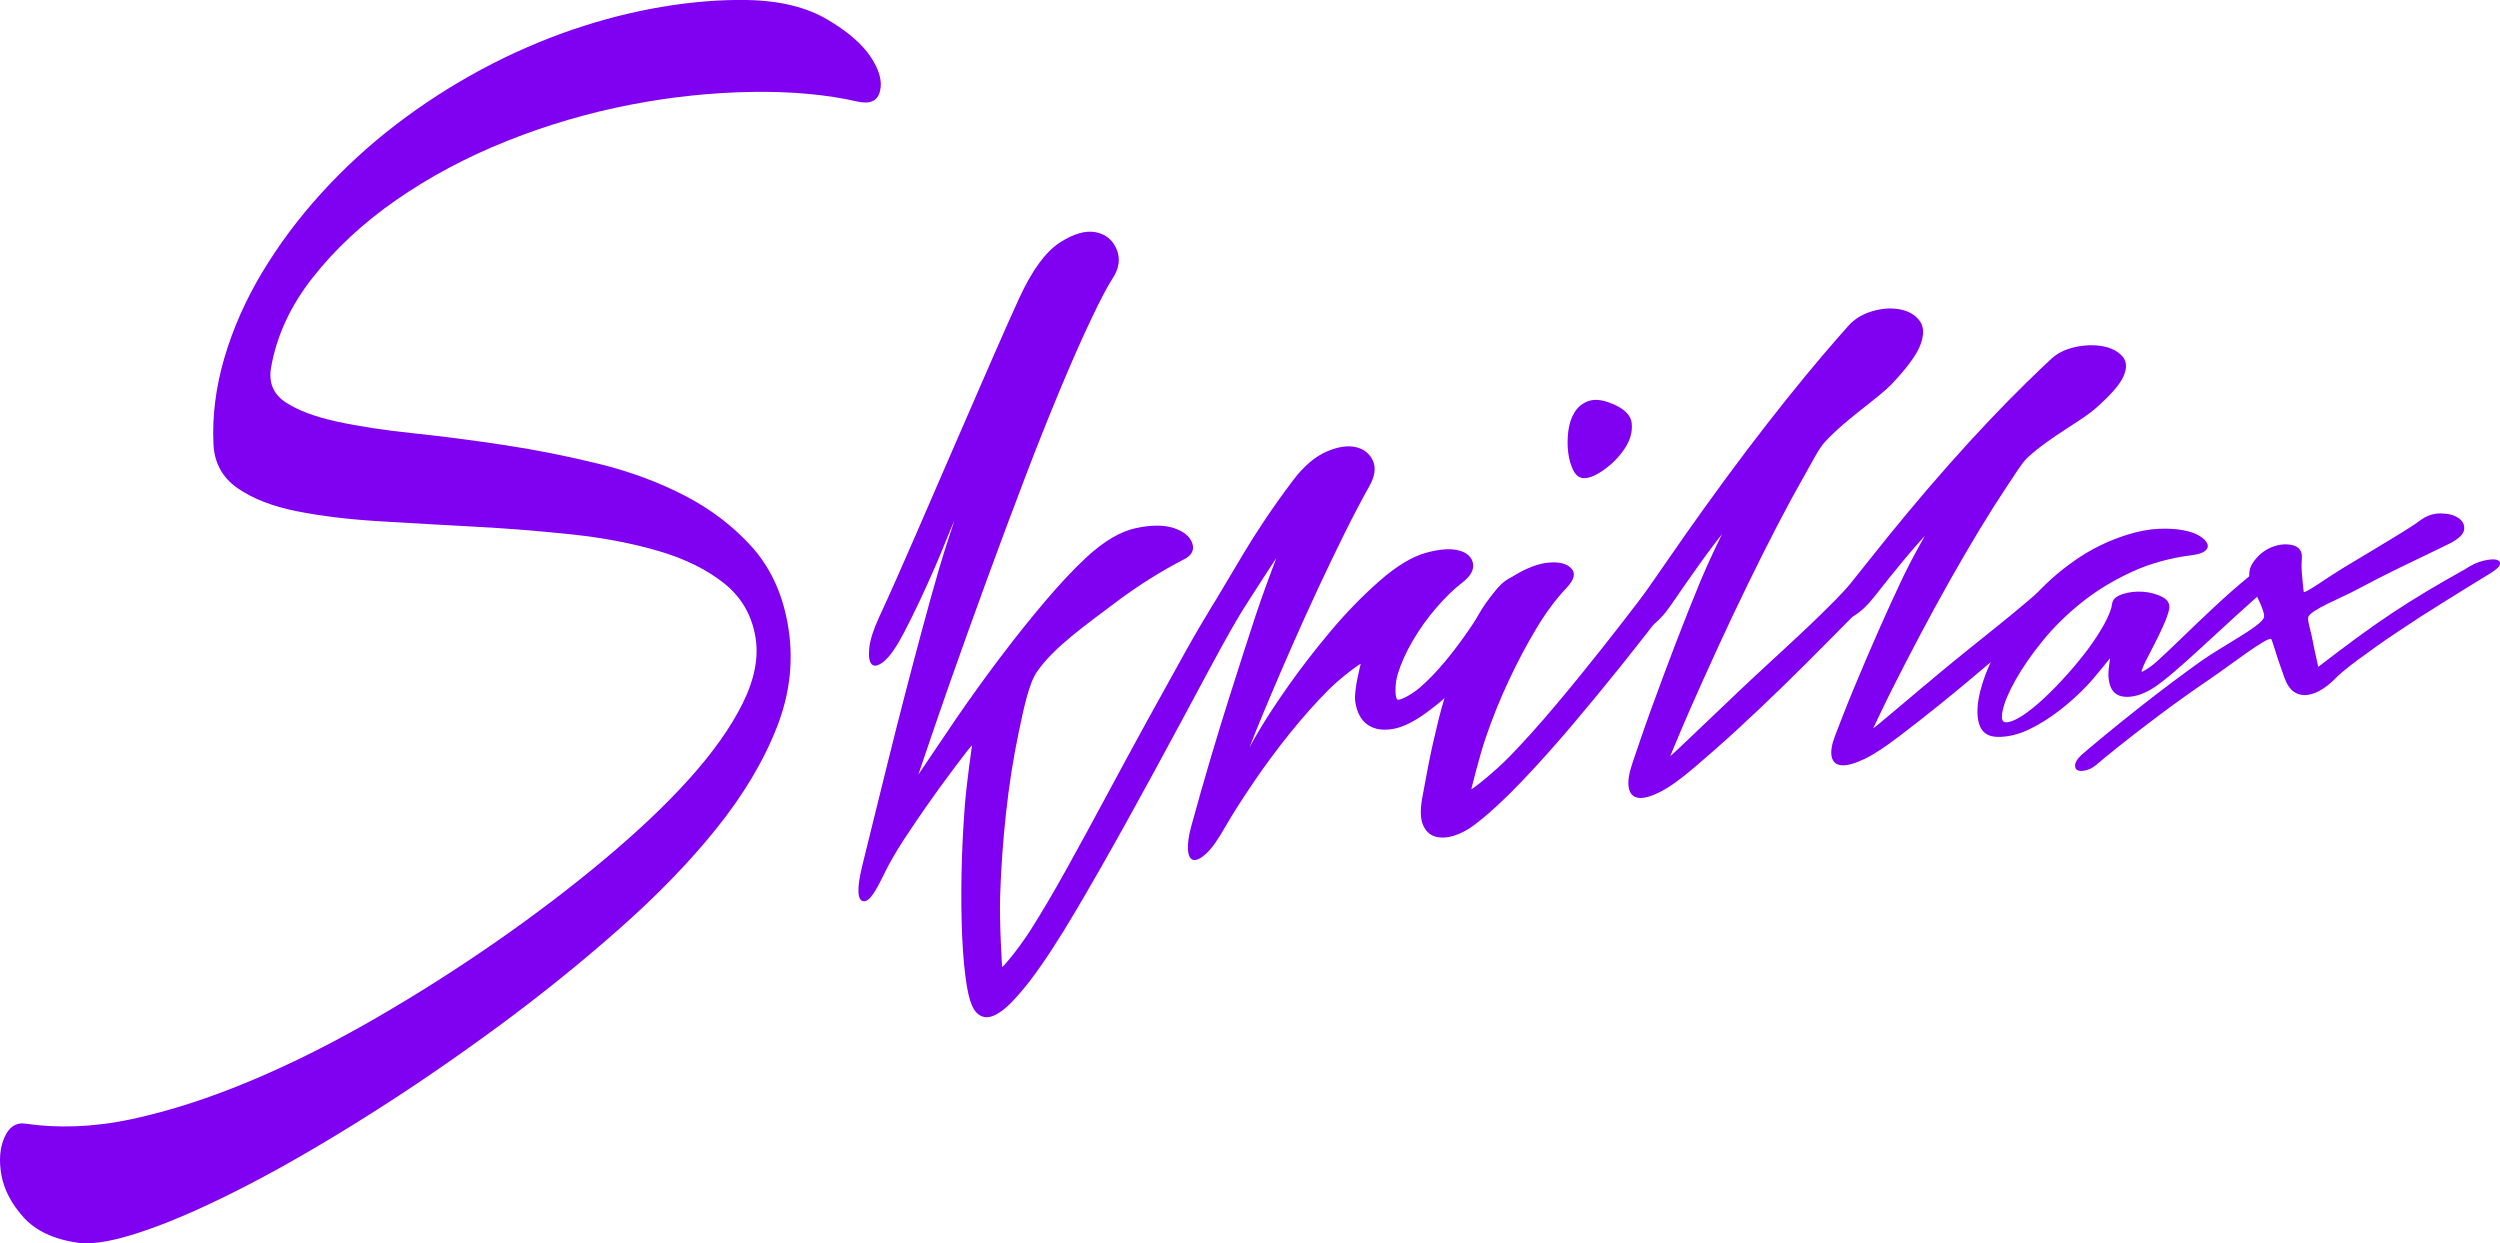 <?xml version="1.0" encoding="utf-8"?>
<!-- Generator: Adobe Illustrator 16.0.0, SVG Export Plug-In . SVG Version: 6.00 Build 0)  -->
<!DOCTYPE svg PUBLIC "-//W3C//DTD SVG 1.1//EN" "http://www.w3.org/Graphics/SVG/1.1/DTD/svg11.dtd">
<svg version="1.1" id="Layer_1" xmlns="http://www.w3.org/2000/svg" xmlns:xlink="http://www.w3.org/1999/xlink" x="0px" y="0px"
	 width="284.441px" height="141.463px" viewBox="0 0 284.441 141.463" enable-background="new 0 0 284.441 141.463"
	 xml:space="preserve">
<g>
	<g>
		<path fill="#8000F2" d="M97.562,11.555c-3.461-0.788-7.46-1.167-11.952-1.098c-4.493,0.07-9.11,0.534-13.85,1.451
			c-4.741,0.918-9.422,2.275-14.037,4.115c-4.616,1.84-8.823,4.082-12.621,6.716s-6.975,5.599-9.531,8.851
			c-2.558,3.252-4.123,6.708-4.729,10.234c-0.291,1.692,0.249,3.018,1.638,3.938s3.338,1.656,5.845,2.203
			c2.506,0.546,5.423,0.989,8.75,1.337c3.325,0.347,6.788,0.802,10.388,1.348c3.599,0.546,7.173,1.266,10.723,2.139
			c3.548,0.873,6.8,2.089,9.754,3.621c2.953,1.532,5.473,3.457,7.558,5.761c2.085,2.306,3.452,5.178,4.096,8.657
			c0.746,4.027,0.347,7.939-1.191,11.876c-1.539,3.938-3.849,7.783-6.926,11.608c-3.079,3.827-6.765,7.617-11.058,11.405
			c-4.294,3.789-8.835,7.458-13.625,10.987c-4.792,3.53-9.645,6.87-14.559,9.977c-4.913,3.106-9.544,5.819-13.887,8.07
			c-4.343,2.251-8.229,4.005-11.654,5.197c-3.424,1.192-6.047,1.7-7.818,1.451c-2.762-0.389-4.854-1.389-6.218-2.919
			c-1.366-1.53-2.198-3.131-2.495-4.782c-0.298-1.65-0.185-3.08,0.336-4.274s1.328-1.738,2.346-1.585
			c3.611,0.54,7.707,0.438,12.1-0.499c4.393-0.937,8.946-2.425,13.663-4.404c4.716-1.978,9.47-4.385,14.26-7.159
			c4.79-2.774,9.371-5.695,13.739-8.738c4.367-3.042,8.438-6.145,12.212-9.308c3.772-3.161,6.988-6.2,9.644-9.162
			c2.655-2.96,4.665-5.784,6.031-8.53c1.365-2.745,1.856-5.265,1.452-7.605c-0.436-2.526-1.651-4.562-3.611-6.107
			c-1.96-1.546-4.42-2.757-7.374-3.625c-2.954-0.868-6.23-1.505-9.829-1.889c-3.599-0.384-7.261-0.681-10.983-0.881
			s-7.349-0.407-10.872-0.618c-3.524-0.21-6.678-0.587-9.457-1.137c-2.78-0.551-5.04-1.424-6.776-2.626
			c-1.737-1.202-2.657-2.88-2.755-5.012c-0.149-3.196,0.262-6.472,1.229-9.78c0.968-3.307,2.394-6.56,4.281-9.711
			c1.886-3.15,4.133-6.176,6.739-9.043s5.448-5.481,8.526-7.837c3.077-2.355,6.316-4.442,9.717-6.269
			c3.399-1.824,6.839-3.321,10.314-4.512c3.474-1.189,6.912-2.054,10.312-2.623c3.399-0.569,6.623-0.817,9.644-0.761
			c3.713,0.07,6.74,0.837,9.047,2.194c2.309,1.358,3.96,2.774,4.953,4.256c0.993,1.483,1.352,2.774,1.08,3.902
			C99.858,11.488,98.997,11.882,97.562,11.555z"/>
		<path fill="#8000F2" d="M140.451,70.955c-1.956,3.459-3.946,7.225-6.031,11.104s-4.146,7.666-6.181,11.338
			c-2.036,3.673-3.997,7.118-5.883,10.308c-1.886,3.189-3.598,5.821-5.136,7.84c-0.696,0.912-1.416,1.753-2.161,2.521
			c-0.744,0.768-1.452,1.282-2.122,1.537s-1.267,0.144-1.788-0.342c-0.521-0.485-0.894-1.544-1.154-3.127
			c-0.233-1.419-0.422-3.275-0.521-5.535c-0.1-2.262-0.125-4.668-0.075-7.209c0.049-2.541,0.174-5.109,0.373-7.692
			c0.198-2.583,0.819-6.899,0.819-6.899c-0.084-0.038-3.525,4.526-5.212,6.976c-1.688,2.45-3.533,5.076-4.766,7.617
			c-0.966,1.991-1.688,3.249-2.382,3.146c-0.694-0.103-0.753-1.444-0.149-3.951c0.34-1.411,0.781-3.18,1.302-5.283
			s1.081-4.364,1.676-6.773c0.596-2.408,1.228-4.908,1.898-7.492c0.67-2.584,1.331-5.075,1.976-7.475
			c0.645-2.399,1.276-4.667,1.897-6.802c0.62-2.135,1.749-5.505,1.749-5.505c0,0-0.408,0.897-0.781,1.841
			c-0.373,0.944-0.819,2.021-1.34,3.237c-0.521,1.214-1.107,2.509-1.751,3.886c-0.646,1.379-1.267,2.637-1.861,3.769
			c-0.845,1.608-1.589,2.691-2.234,3.224c-0.644,0.533-1.116,0.661-1.414,0.38c-0.297-0.28-0.397-0.901-0.298-1.854
			c0.099-0.952,0.478-2.127,1.116-3.505c1.245-2.684,2.63-5.831,4.17-9.37c1.538-3.538,3.054-7.03,4.543-10.474
			c1.489-3.444,2.878-6.631,4.17-9.585c1.29-2.952,2.305-5.231,3.052-6.859c1.473-3.209,3.028-5.311,4.618-6.339
			c1.588-1.027,2.953-1.411,4.096-1.187c1.142,0.224,1.935,0.877,2.382,1.947c0.447,1.071,0.283,2.161-0.446,3.283
			c-0.598,0.921-1.416,2.48-2.458,4.676c-1.043,2.196-2.208,4.825-3.499,7.916c-1.291,3.091-2.657,6.513-4.096,10.289
			c-1.439,3.776-2.879,7.634-4.318,11.571c-1.44,3.939-2.831,7.816-4.171,11.619c-1.34,3.805-3.575,10.41-3.575,10.41
			c0.018,0.009,2.668-3.988,4.282-6.339c1.612-2.351,3.29-4.678,5.027-6.978c1.737-2.299,3.45-4.44,5.138-6.43
			c1.688-1.989,3.227-3.622,4.617-4.918c2.031-1.894,3.934-3.002,5.696-3.38c1.761-0.378,3.201-0.371,4.318,0
			c1.117,0.372,1.812,0.938,2.085,1.705c0.272,0.767-0.041,1.39-0.931,1.847c-2.551,1.31-5.286,3.001-8.116,5.152
			c-2.829,2.151-6.721,4.842-8.639,7.672c-0.908,1.34-1.488,4.137-2.084,6.992c-0.596,2.855-1.067,5.874-1.415,9.042
			c-0.347,3.17-0.571,6.324-0.67,9.447c-0.1,3.124,0.224,8.062,0.224,8.062c0.12,0.047,1.912-2.111,3.202-4.133
			c1.291-2.023,2.668-4.366,4.132-7.002c1.464-2.636,2.991-5.443,4.58-8.402c1.588-2.958,3.126-5.792,4.616-8.503
			c1.489-2.712,2.867-5.195,4.133-7.471c1.266-2.274,2.321-4.067,3.164-5.409c0.745-1.185,1.439-1.992,2.085-2.432
			c0.644-0.438,1.128-0.546,1.452-0.328c0.323,0.218,0.435,0.726,0.335,1.523C141.617,68.646,141.17,69.683,140.451,70.955z"/>
		<path fill="#8000F2" d="M172.098,69.716c-1.351,2.199-2.805,4.335-4.393,6.27c-1.59,1.936-3.427,3.661-5.511,5.165
			c-1.44,1.039-2.732,1.653-3.872,1.814c-1.143,0.161-2.073-0.021-2.793-0.559c-0.72-0.537-1.166-1.411-1.34-2.617
			c-0.174-1.206,0.632-4.268,0.632-4.268c-0.056-0.048-2.208,1.504-3.647,2.947c-1.439,1.444-2.906,3.085-4.395,4.932
			c-1.488,1.847-2.893,3.744-4.207,5.688c-1.315,1.944-2.387,3.619-3.164,4.983c-0.799,1.403-1.503,2.425-2.123,3.003
			c-0.62,0.577-1.118,0.834-1.489,0.765c-0.372-0.069-0.583-0.447-0.633-1.131c-0.049-0.684,0.07-1.594,0.373-2.701
			c1.594-5.827,3.064-10.664,4.281-14.521c1.216-3.857,2.229-6.965,3.015-9.366c0.898-2.744,2.384-6.623,2.384-6.623
			c-0.002-0.001-0.892,1.361-1.416,2.153c-0.451,0.68-0.956,1.486-1.525,2.369c-0.572,0.884-1.184,1.862-1.825,2.937
			c-0.548,0.919-1.092,1.526-1.638,1.804c-0.547,0.278-0.979,0.299-1.303,0.061c-0.322-0.238-0.484-0.687-0.484-1.348
			c0-0.66,0.275-1.46,0.82-2.388c0.545-0.927,1.116-1.887,1.712-2.878c0.596-0.99,1.24-2.074,1.937-3.247
			c0.694-1.172,1.5-2.446,2.42-3.813c0.918-1.366,1.996-2.908,3.239-4.543c1.22-1.604,2.505-2.674,3.796-3.229
			c1.29-0.554,2.396-0.715,3.315-0.501c0.919,0.214,1.563,0.726,1.936,1.534c0.372,0.809,0.232,1.775-0.408,2.917
			c-0.896,1.598-1.838,3.399-2.831,5.399c-0.993,2.002-1.985,4.066-2.978,6.195c-0.993,2.131-1.949,4.241-2.867,6.327
			c-0.919,2.086-1.738,3.987-2.457,5.685c-0.72,1.7-1.305,3.111-1.751,4.217c-0.447,1.107-0.745,1.896-0.745,1.896
			s0.483-0.923,1.302-2.282c0.818-1.359,1.9-3.002,3.241-4.898c1.34-1.896,2.891-3.907,4.653-6.011
			c1.761-2.103,3.613-4.006,5.548-5.712c1.985-1.751,3.771-2.816,5.36-3.251c1.588-0.434,2.844-0.511,3.763-0.247
			c0.918,0.264,1.441,0.757,1.564,1.481s-0.289,1.444-1.231,2.17c-0.944,0.728-1.926,1.676-2.942,2.856
			c-1.018,1.181-1.908,2.43-2.678,3.744c-0.771,1.315-1.341,2.587-1.713,3.806c-0.372,1.22-0.304,2.754-0.037,2.895
			c0.293,0.155,1.662-0.587,2.605-1.41s1.887-1.804,2.83-2.938c0.942-1.133,1.849-2.34,2.718-3.616
			c0.868-1.275,1.652-2.443,2.348-3.509c0.694-1.065,1.351-1.784,1.972-2.163c0.62-0.378,1.091-0.471,1.414-0.285
			c0.323,0.187,0.448,0.633,0.373,1.34C173.178,67.719,172.771,68.621,172.098,69.716z"/>
		<path fill="#8000F2" d="M168.15,70.067c1.177-2.104,2.544-3.614,4.059-4.542c1.514-0.928,2.867-1.424,4.059-1.52
			c1.192-0.095,2.034,0.137,2.531,0.69c0.496,0.553,0.301,1.289-0.593,2.224c-1.141,1.194-2.275,2.71-3.393,4.565
			c-1.117,1.856-2.169,3.846-3.162,5.97c-0.993,2.125-1.861,4.281-2.606,6.459c-0.744,2.178-1.64,5.86-1.64,5.86
			c0.101,0.071,2.694-1.995,4.357-3.708c1.663-1.712,3.39-3.642,5.177-5.763c1.787-2.12,3.56-4.299,5.322-6.527
			c1.761-2.228,3.359-4.292,4.802-6.19c0.739-0.973,1.442-1.616,2.088-1.943c0.645-0.326,1.13-0.401,1.453-0.232
			c0.322,0.168,0.433,0.563,0.333,1.185c-0.1,0.623-0.52,1.434-1.265,2.434c-1.529,2.05-3.24,4.23-5.103,6.559
			c-1.862,2.329-3.764,4.637-5.699,6.921c-1.936,2.286-3.868,4.45-5.804,6.473c-1.936,2.024-3.724,3.673-5.362,4.904
			c-0.745,0.559-1.515,0.963-2.309,1.206c-0.793,0.242-1.503,0.271-2.124,0.081c-0.62-0.191-1.078-0.635-1.376-1.335
			s-0.317-1.733-0.074-3.078c0.15-0.833,0.371-2.03,0.67-3.579c0.298-1.548,0.683-3.281,1.154-5.188
			c0.472-1.907,1.079-3.905,1.824-5.979C166.216,73.937,167.104,71.937,168.15,70.067z M183.19,45.837
			c1.536,0.58,2.358,1.353,2.459,2.319c0.1,0.966-0.163,1.913-0.783,2.856c-0.621,0.945-1.412,1.758-2.381,2.443
			c-0.968,0.686-1.785,1.01-2.42,0.934c-0.441-0.053-0.808-0.363-1.08-0.914s-0.457-1.207-0.557-1.96c-0.1-0.754-0.1-1.555,0-2.4
			c0.1-0.844,0.334-1.574,0.706-2.186c0.372-0.61,0.894-1.04,1.563-1.288C181.369,45.396,182.2,45.464,183.19,45.837z"/>
		<path fill="#8000F2" d="M212.754,68.123c-1.514,1.584-3.155,3.229-4.843,4.937s-3.386,3.399-5.099,5.066
			c-1.712,1.667-3.416,3.282-5.103,4.833c-1.688,1.551-3.32,2.984-4.84,4.282c-1.488,1.271-2.781,2.233-3.873,2.799
			c-1.092,0.564-1.943,0.817-2.564,0.738c-0.62-0.079-0.997-0.471-1.121-1.172s0.03-1.633,0.411-2.758
			c0.559-1.649,1.266-3.754,2.159-6.214c0.895-2.46,1.823-4.956,2.791-7.482c0.968-2.525,1.911-4.894,2.83-7.11
			c0.918-2.215,2.42-5.276,2.42-5.276c-0.004-0.003-1.525,1.965-2.493,3.331c-0.968,1.366-2.092,2.943-3.312,4.739
			c-0.698,1.028-1.442,1.839-2.236,2.392c-0.794,0.554-1.414,0.809-1.86,0.753c-0.447-0.055-0.636-0.445-0.562-1.168
			c0.075-0.724,0.61-1.822,1.605-3.228c0.687-0.971,1.647-2.358,2.863-4.122c1.216-1.762,2.572-3.698,4.062-5.771
			c1.488-2.074,3.039-4.185,4.652-6.321c1.613-2.135,3.166-4.126,4.655-5.987c1.489-1.86,2.851-3.507,4.092-4.967
			c1.24-1.459,2.213-2.56,2.908-3.342c0.695-0.782,1.601-1.336,2.718-1.664c1.116-0.327,2.157-0.394,3.125-0.218
			c0.969,0.176,1.713,0.603,2.234,1.265c0.521,0.663,0.568,1.558,0.147,2.714c-0.422,1.156-1.477,2.591-3.163,4.396
			c-1.688,1.805-5.21,3.985-7.744,6.733c-0.666,0.722-1.439,2.267-2.383,3.927c-0.943,1.66-1.961,3.534-3.053,5.639
			c-1.092,2.105-2.222,4.353-3.388,6.75c-1.167,2.399-2.3,4.795-3.391,7.172c-1.092,2.378-2.11,4.646-3.053,6.783
			c-0.943,2.139-2.309,5.449-2.309,5.449c0.067,0.045,5.228-4.954,7.67-7.251c1.042-0.98,2.136-2.02,3.278-3.064
			c1.142-1.043,2.257-2.075,3.349-3.094c1.092-1.019,2.137-2.014,3.13-2.991c0.993-0.976,1.894-1.888,2.68-2.739
			c0.745-0.807,1.464-1.358,2.16-1.645c0.694-0.286,1.203-0.354,1.526-0.209c0.323,0.145,0.421,0.489,0.298,1.028
			C214.007,66.597,213.547,67.292,212.754,68.123z"/>
		<path fill="#8000F2" d="M235.836,67.219c-1.516,1.354-3.152,2.763-4.84,4.237c-1.688,1.474-3.39,2.94-5.103,4.393
			c-1.712,1.454-3.413,2.868-5.1,4.233c-1.688,1.365-3.317,2.632-4.839,3.787c-1.487,1.129-2.781,1.993-3.873,2.507
			c-1.092,0.513-1.947,0.75-2.568,0.693c-0.62-0.056-0.993-0.39-1.117-0.998c-0.123-0.608,0.028-1.422,0.409-2.409
			c0.558-1.443,1.266-3.291,2.159-5.441c0.895-2.15,1.825-4.328,2.793-6.526c0.968-2.198,1.911-4.255,2.83-6.175
			c0.918-1.919,2.42-4.562,2.42-4.562c-0.004-0.003-1.525,1.695-2.493,2.878s-2.095,2.553-3.315,4.118
			c-0.697,0.894-1.44,1.605-2.234,2.091c-0.794,0.487-1.415,0.712-1.861,0.667c-0.447-0.044-0.633-0.384-0.559-1.015
			c0.075-0.631,0.607-1.591,1.602-2.817c0.687-0.847,1.651-2.056,2.867-3.587c1.216-1.53,2.566-3.207,4.056-4.994
			c1.488-1.788,3.042-3.601,4.655-5.425c1.613-1.823,3.165-3.514,4.654-5.086c1.489-1.572,2.854-2.955,4.096-4.174
			c1.24-1.22,2.209-2.133,2.904-2.781c0.695-0.648,1.599-1.095,2.716-1.342c1.116-0.247,2.163-0.273,3.131-0.097
			c0.969,0.176,1.709,0.555,2.23,1.127c0.521,0.573,0.572,1.328,0.151,2.29c-0.422,0.962-1.479,2.146-3.166,3.639
			c-1.688,1.493-5.159,3.22-7.741,5.599c-0.646,0.595-1.443,1.919-2.387,3.331c-0.943,1.413-1.96,3.012-3.052,4.815
			c-1.092,1.803-2.221,3.734-3.387,5.803c-1.167,2.069-2.3,4.144-3.391,6.206c-1.092,2.063-2.108,4.037-3.051,5.9
			c-0.943,1.865-2.31,4.76-2.31,4.76c0.064,0.049,5.225-4.376,7.67-6.392c1.041-0.858,2.137-1.767,3.279-2.677
			c1.142-0.91,2.256-1.807,3.348-2.689c1.092-0.882,2.135-1.74,3.128-2.58c0.993-0.839,1.896-1.621,2.683-2.349
			c0.744-0.689,1.462-1.161,2.158-1.406c0.694-0.245,1.203-0.301,1.526-0.179s0.42,0.411,0.297,0.868
			C237.089,65.919,236.628,66.511,235.836,67.219z"/>
		<path fill="#8000F2" d="M246.781,69.393c-0.102,0.45-0.311,1.04-0.633,1.763c-0.322,0.725-0.669,1.443-1.041,2.158
			c-0.372,0.715-0.711,1.373-1.009,1.97c-0.299,0.597-0.465,1.122-0.443,1.141c0.066,0.059,0.915-0.426,1.71-1.139
			c0.793-0.712,1.737-1.61,2.83-2.669c1.091-1.059,2.311-2.224,3.651-3.477c1.34-1.252,2.726-2.481,4.166-3.656
			c0.74-0.604,1.429-1.001,2.05-1.204c0.62-0.202,1.092-0.25,1.415-0.15c0.322,0.1,0.447,0.335,0.372,0.711
			c-0.075,0.376-0.497,0.865-1.23,1.485c-1.438,1.217-2.842,2.482-4.207,3.723c-1.366,1.241-2.641,2.42-3.832,3.518
			c-1.192,1.099-2.271,2.068-3.24,2.893c-0.968,0.824-1.777,1.461-2.42,1.858c-1.173,0.726-2.274,1.049-3.241,0.951
			c-0.968-0.098-1.475-0.69-1.675-1.539c-0.071-0.304-0.138-0.741-0.112-1.258c0.025-0.517,0.188-1.584,0.188-1.584
			c-0.029-0.012-1.614,2.05-2.607,3.095c-0.993,1.045-2.06,2.007-3.201,2.883c-1.142,0.877-2.309,1.601-3.5,2.161
			c-1.192,0.559-2.393,0.847-3.574,0.811c-1.082-0.033-1.772-0.556-2.046-1.543c-0.272-0.986-0.212-2.257,0.185-3.78
			c0.397-1.522,1.091-3.208,2.084-5.019c0.993-1.811,2.208-3.566,3.647-5.239c1.439-1.674,3.092-3.165,4.954-4.465
			s3.836-2.267,5.92-2.927c1.339-0.424,2.555-0.65,3.646-0.698c1.092-0.047,2.038,0.01,2.833,0.165
			c0.793,0.155,1.415,0.375,1.861,0.66c0.447,0.286,0.73,0.572,0.854,0.863c0.123,0.292,0.051,0.556-0.222,0.798
			c-0.273,0.242-0.735,0.407-1.378,0.488c-2.476,0.31-4.792,0.92-6.926,1.895c-2.135,0.976-4.059,2.145-5.771,3.513
			c-1.712,1.368-3.203,2.841-4.469,4.405c-1.266,1.564-2.282,3.045-3.052,4.414c-0.77,1.37-1.252,2.517-1.45,3.413
			s-0.092,1.374,0.296,1.397c0.484,0.029,1.13-0.229,1.899-0.729c0.77-0.5,1.59-1.159,2.457-1.965
			c0.868-0.806,1.748-1.711,2.642-2.708c0.894-0.996,1.701-1.978,2.421-2.951c0.72-0.973,1.328-1.907,1.825-2.808
			c0.495-0.9,0.814-1.681,0.894-2.309c0.062-0.485,0.446-0.874,1.191-1.113s1.526-0.325,2.346-0.266
			c0.818,0.06,1.553,0.263,2.198,0.602C246.683,68.27,246.925,68.755,246.781,69.393z"/>
		<path fill="#8000F2" d="M261.894,63.518c-0.037,0.426-0.05,0.987,0,1.649c0.05,0.663,0.195,2.174,0.226,2.188
			c0.251,0.12,2.915-1.79,4.281-2.614c1.365-0.824,2.619-1.574,3.763-2.262c1.141-0.688,2.145-1.294,3.014-1.83
			c0.868-0.536,1.587-0.995,2.122-1.397c0.742-0.558,1.538-0.846,2.383-0.838c0.843,0.007,1.514,0.181,2.011,0.513
			c0.495,0.332,0.721,0.759,0.672,1.293c-0.05,0.534-0.601,1.074-1.64,1.613c-0.441,0.229-1.181,0.577-2.197,1.066
			c-1.018,0.49-2.246,1.078-3.686,1.782c-1.44,0.705-3.028,1.509-4.766,2.438c-1.738,0.929-5.03,2.211-5.438,3.042
			c-0.152,0.31,0.228,1.492,0.376,2.18s0.26,1.312,0.37,1.825c0.13,0.603,0.274,1.185,0.374,1.711
			c6.702-5.163,10.048-7.392,16.75-11.139c0.695-0.471,1.38-0.78,2.05-0.94c0.671-0.159,1.168-0.194,1.491-0.11
			c0.323,0.084,0.445,0.268,0.37,0.555c-0.075,0.288-0.522,0.654-1.303,1.125c-1.532,0.924-3.227,1.985-5.062,3.123
			c-1.838,1.138-3.601,2.281-5.287,3.412c-1.688,1.131-3.18,2.191-4.47,3.148c-1.291,0.957-2.156,1.686-2.604,2.151
			c-0.446,0.465-0.946,0.871-1.492,1.217c-0.547,0.346-1.09,0.561-1.636,0.64c-0.547,0.079-1.058-0.024-1.528-0.318
			c-0.473-0.294-0.854-0.867-1.153-1.707c-0.245-0.686-0.496-1.4-0.744-2.135c-0.249-0.734-0.65-2.167-0.744-2.2
			c-0.559-0.199-4.63,2.968-6.889,4.504c-2.258,1.536-4.281,2.995-6.068,4.336c-1.787,1.34-3.276,2.505-4.469,3.457
			c-1.191,0.951-1.92,1.55-2.159,1.768c-0.445,0.406-0.892,0.706-1.338,0.838c-0.447,0.132-0.796,0.149-1.044,0.056
			s-0.36-0.301-0.336-0.621c0.025-0.321,0.261-0.707,0.707-1.121c0.194-0.18,0.932-0.812,2.197-1.859
			c1.266-1.048,2.866-2.354,4.803-3.87c1.936-1.515,4.108-3.163,6.516-4.892c2.408-1.73,6.902-4.013,7.26-5.023
			c0.198-0.561-0.863-2.572-1.266-3.383c-0.523-1.056-0.546-2.024,0-2.843c0.547-0.818,1.241-1.403,2.086-1.759
			c0.843-0.356,1.65-0.438,2.42-0.264S261.964,62.716,261.894,63.518z"/>
	</g>
</g>
</svg>
